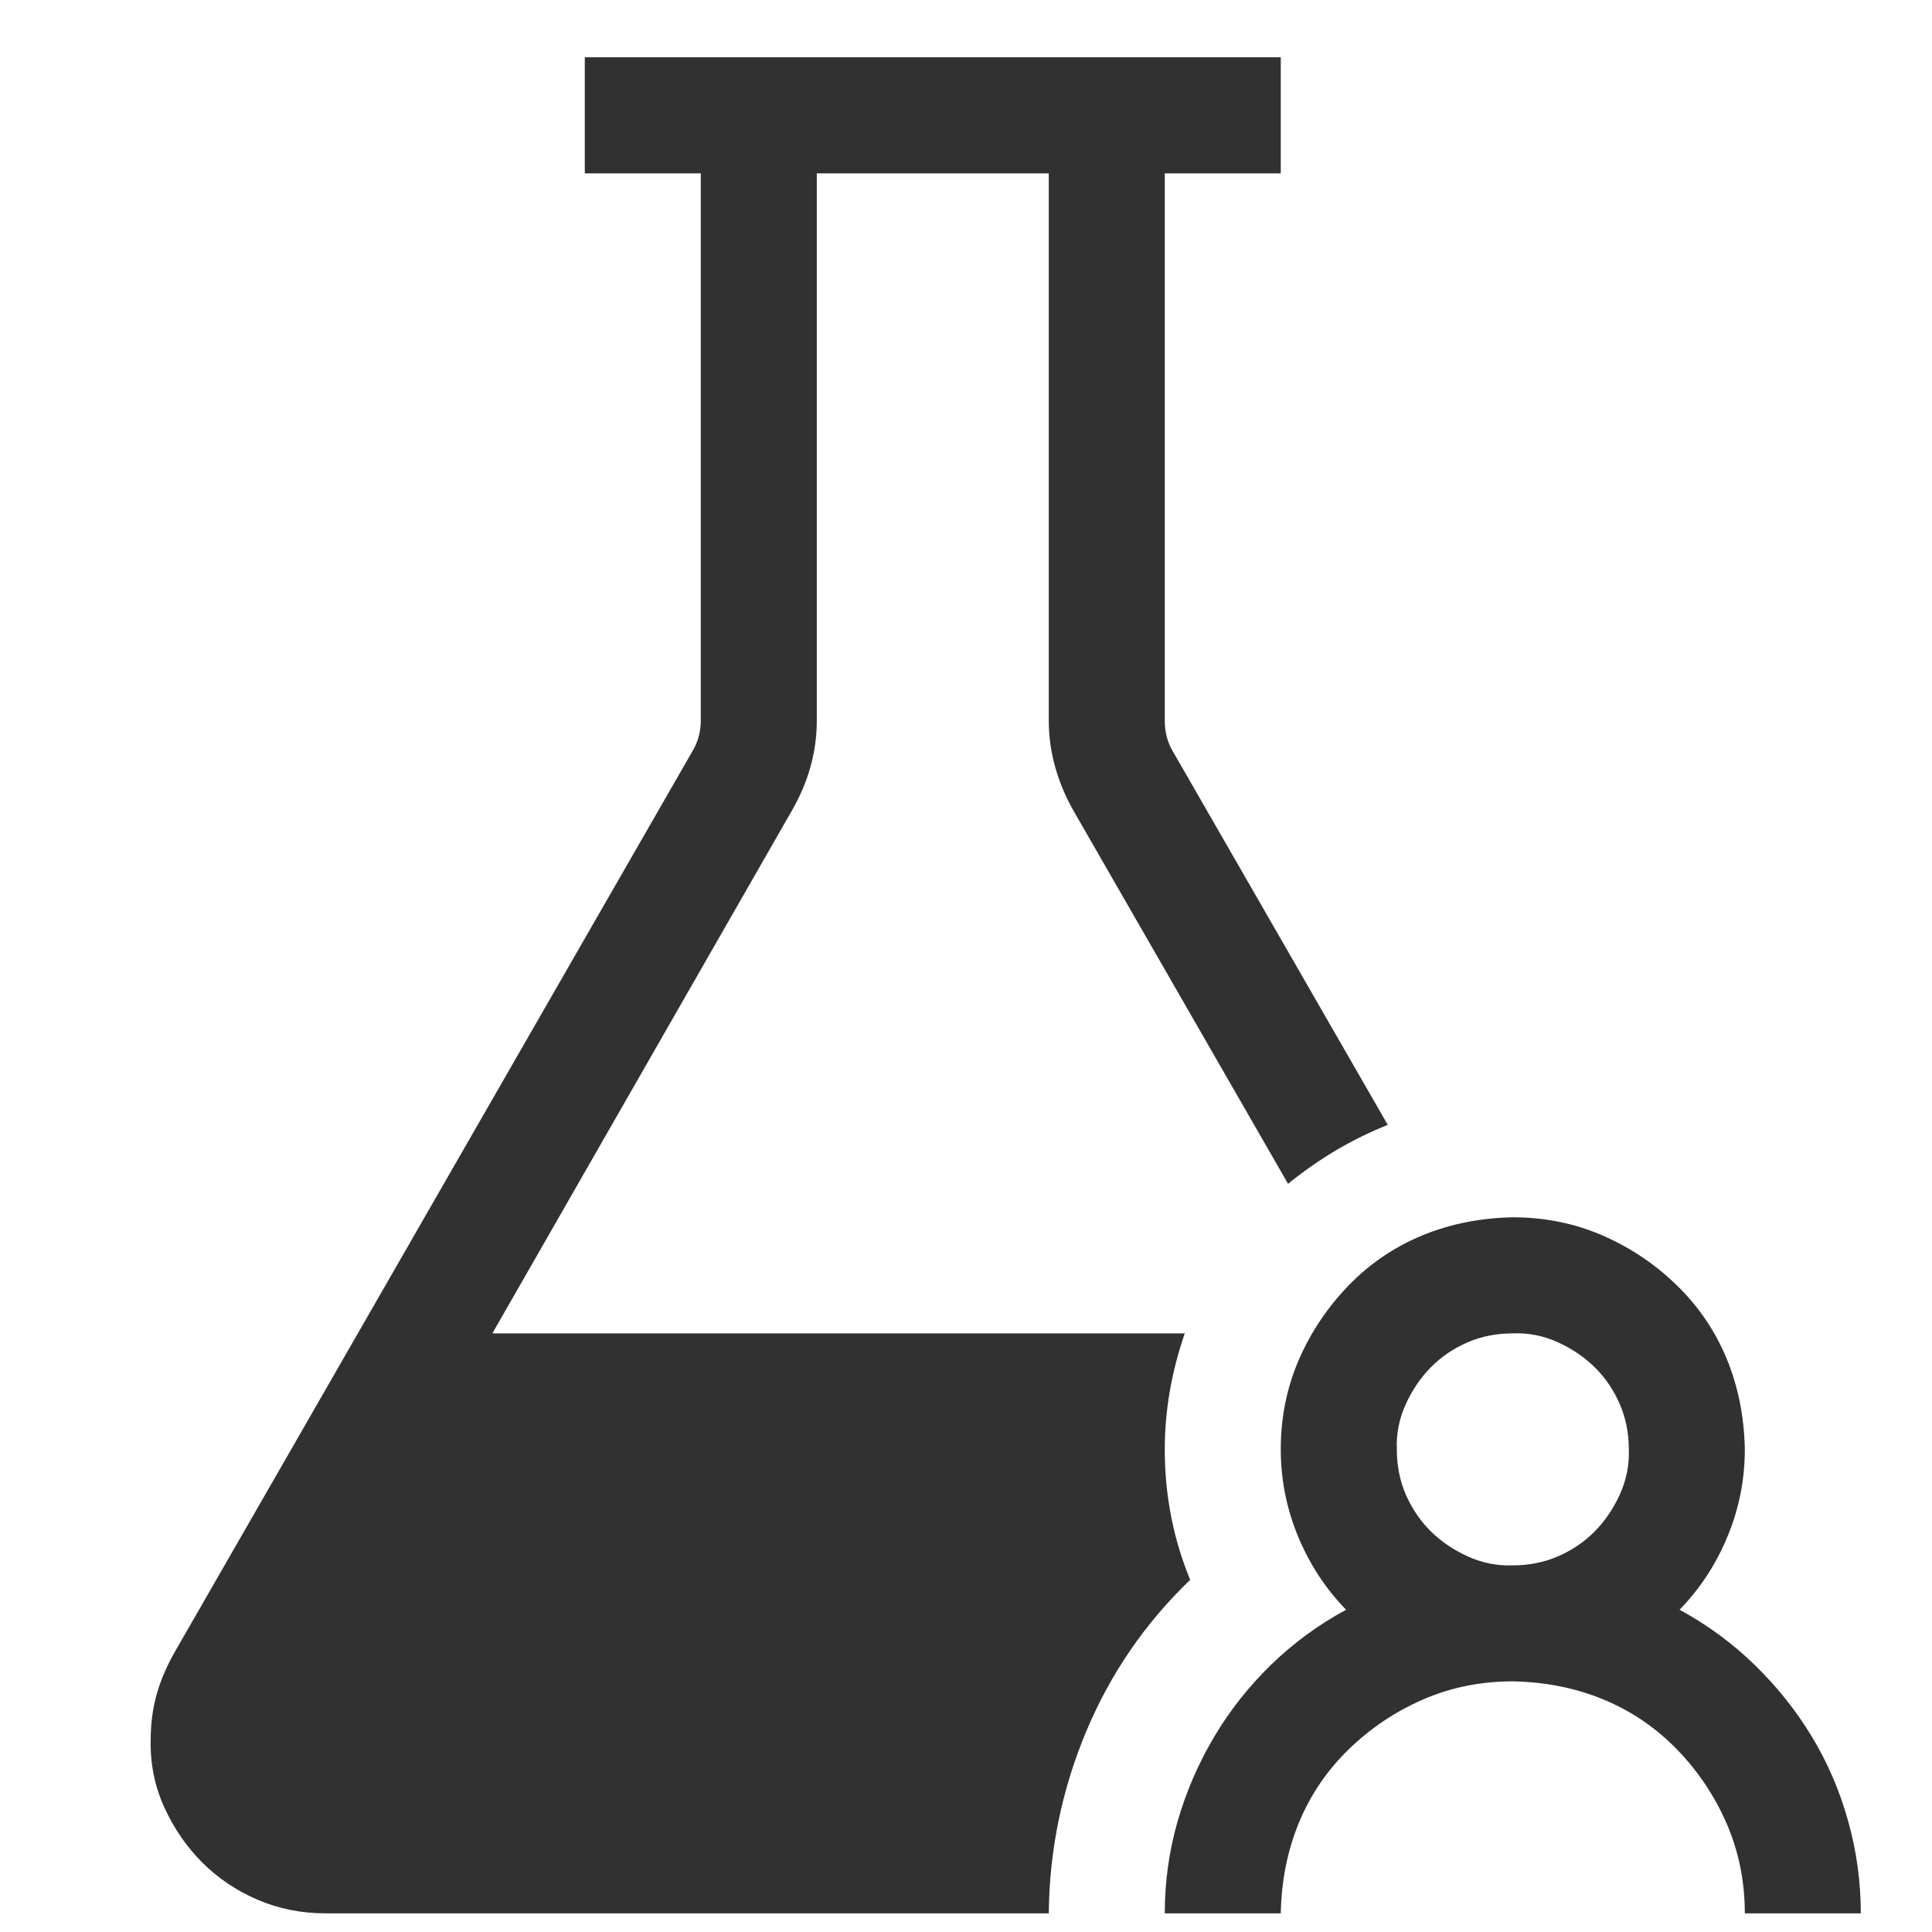 <svg width="26" height="26" viewBox="0 0 26 26" fill="none" xmlns="http://www.w3.org/2000/svg">
<path d="M22.603 21.663C22.977 21.866 23.314 22.114 23.615 22.407C23.916 22.7 24.172 23.021 24.383 23.371C24.595 23.72 24.757 24.098 24.871 24.505C24.985 24.911 25.042 25.326 25.042 25.749H23.481C23.481 25.318 23.399 24.916 23.237 24.541C23.074 24.168 22.851 23.834 22.566 23.541C22.282 23.249 21.952 23.025 21.578 22.871C21.204 22.716 20.798 22.635 20.359 22.627C19.928 22.627 19.525 22.708 19.151 22.871C18.777 23.033 18.444 23.257 18.151 23.541C17.858 23.826 17.635 24.155 17.48 24.529C17.326 24.903 17.245 25.31 17.236 25.749H15.675C15.675 25.326 15.732 24.916 15.846 24.517C15.96 24.119 16.123 23.741 16.334 23.383C16.545 23.025 16.802 22.7 17.102 22.407C17.403 22.114 17.741 21.866 18.115 21.663C17.838 21.379 17.623 21.049 17.468 20.675C17.314 20.301 17.236 19.911 17.236 19.505C17.236 19.074 17.318 18.671 17.48 18.297C17.643 17.923 17.867 17.59 18.151 17.297C18.436 17.004 18.765 16.781 19.139 16.626C19.513 16.472 19.92 16.39 20.359 16.382C20.79 16.382 21.192 16.464 21.566 16.626C21.94 16.789 22.273 17.012 22.566 17.297C22.859 17.582 23.082 17.911 23.237 18.285C23.391 18.659 23.473 19.066 23.481 19.505C23.481 19.911 23.404 20.301 23.249 20.675C23.095 21.049 22.879 21.379 22.603 21.663ZM20.359 21.066C20.578 21.066 20.782 21.025 20.968 20.944C21.155 20.862 21.318 20.753 21.456 20.614C21.595 20.476 21.708 20.309 21.798 20.114C21.887 19.919 21.928 19.716 21.92 19.505C21.92 19.285 21.879 19.082 21.798 18.895C21.716 18.708 21.607 18.545 21.468 18.407C21.33 18.269 21.164 18.155 20.968 18.065C20.773 17.976 20.57 17.935 20.359 17.944C20.139 17.944 19.936 17.984 19.749 18.065C19.562 18.147 19.399 18.256 19.261 18.395C19.123 18.533 19.009 18.7 18.919 18.895C18.83 19.09 18.789 19.293 18.798 19.505C18.798 19.724 18.838 19.927 18.919 20.114C19.001 20.301 19.111 20.464 19.249 20.602C19.387 20.74 19.554 20.854 19.749 20.944C19.944 21.033 20.147 21.074 20.359 21.066ZM16.017 21.261C15.407 21.846 14.94 22.529 14.614 23.31C14.289 24.09 14.122 24.903 14.114 25.749H4.382C4.057 25.749 3.752 25.688 3.467 25.566C3.183 25.444 2.935 25.277 2.723 25.066C2.512 24.855 2.341 24.607 2.211 24.322C2.081 24.037 2.02 23.733 2.028 23.407C2.028 23.188 2.057 22.98 2.113 22.785C2.17 22.59 2.256 22.395 2.37 22.2L9.309 10.126C9.39 9.996 9.431 9.853 9.431 9.699V2.333H7.87V0.771H17.236V2.333H15.675V9.699C15.675 9.853 15.712 9.992 15.785 10.114L18.676 15.138C18.432 15.236 18.2 15.35 17.98 15.48C17.761 15.61 17.545 15.76 17.334 15.931L14.444 10.906C14.338 10.719 14.257 10.524 14.2 10.321C14.143 10.118 14.114 9.91 14.114 9.699V2.333H10.992V9.699C10.992 10.122 10.878 10.528 10.651 10.919L6.626 17.944H15.944C15.765 18.464 15.675 18.984 15.675 19.505C15.675 20.122 15.789 20.708 16.017 21.261Z" fill="#313131"/>
</svg>
